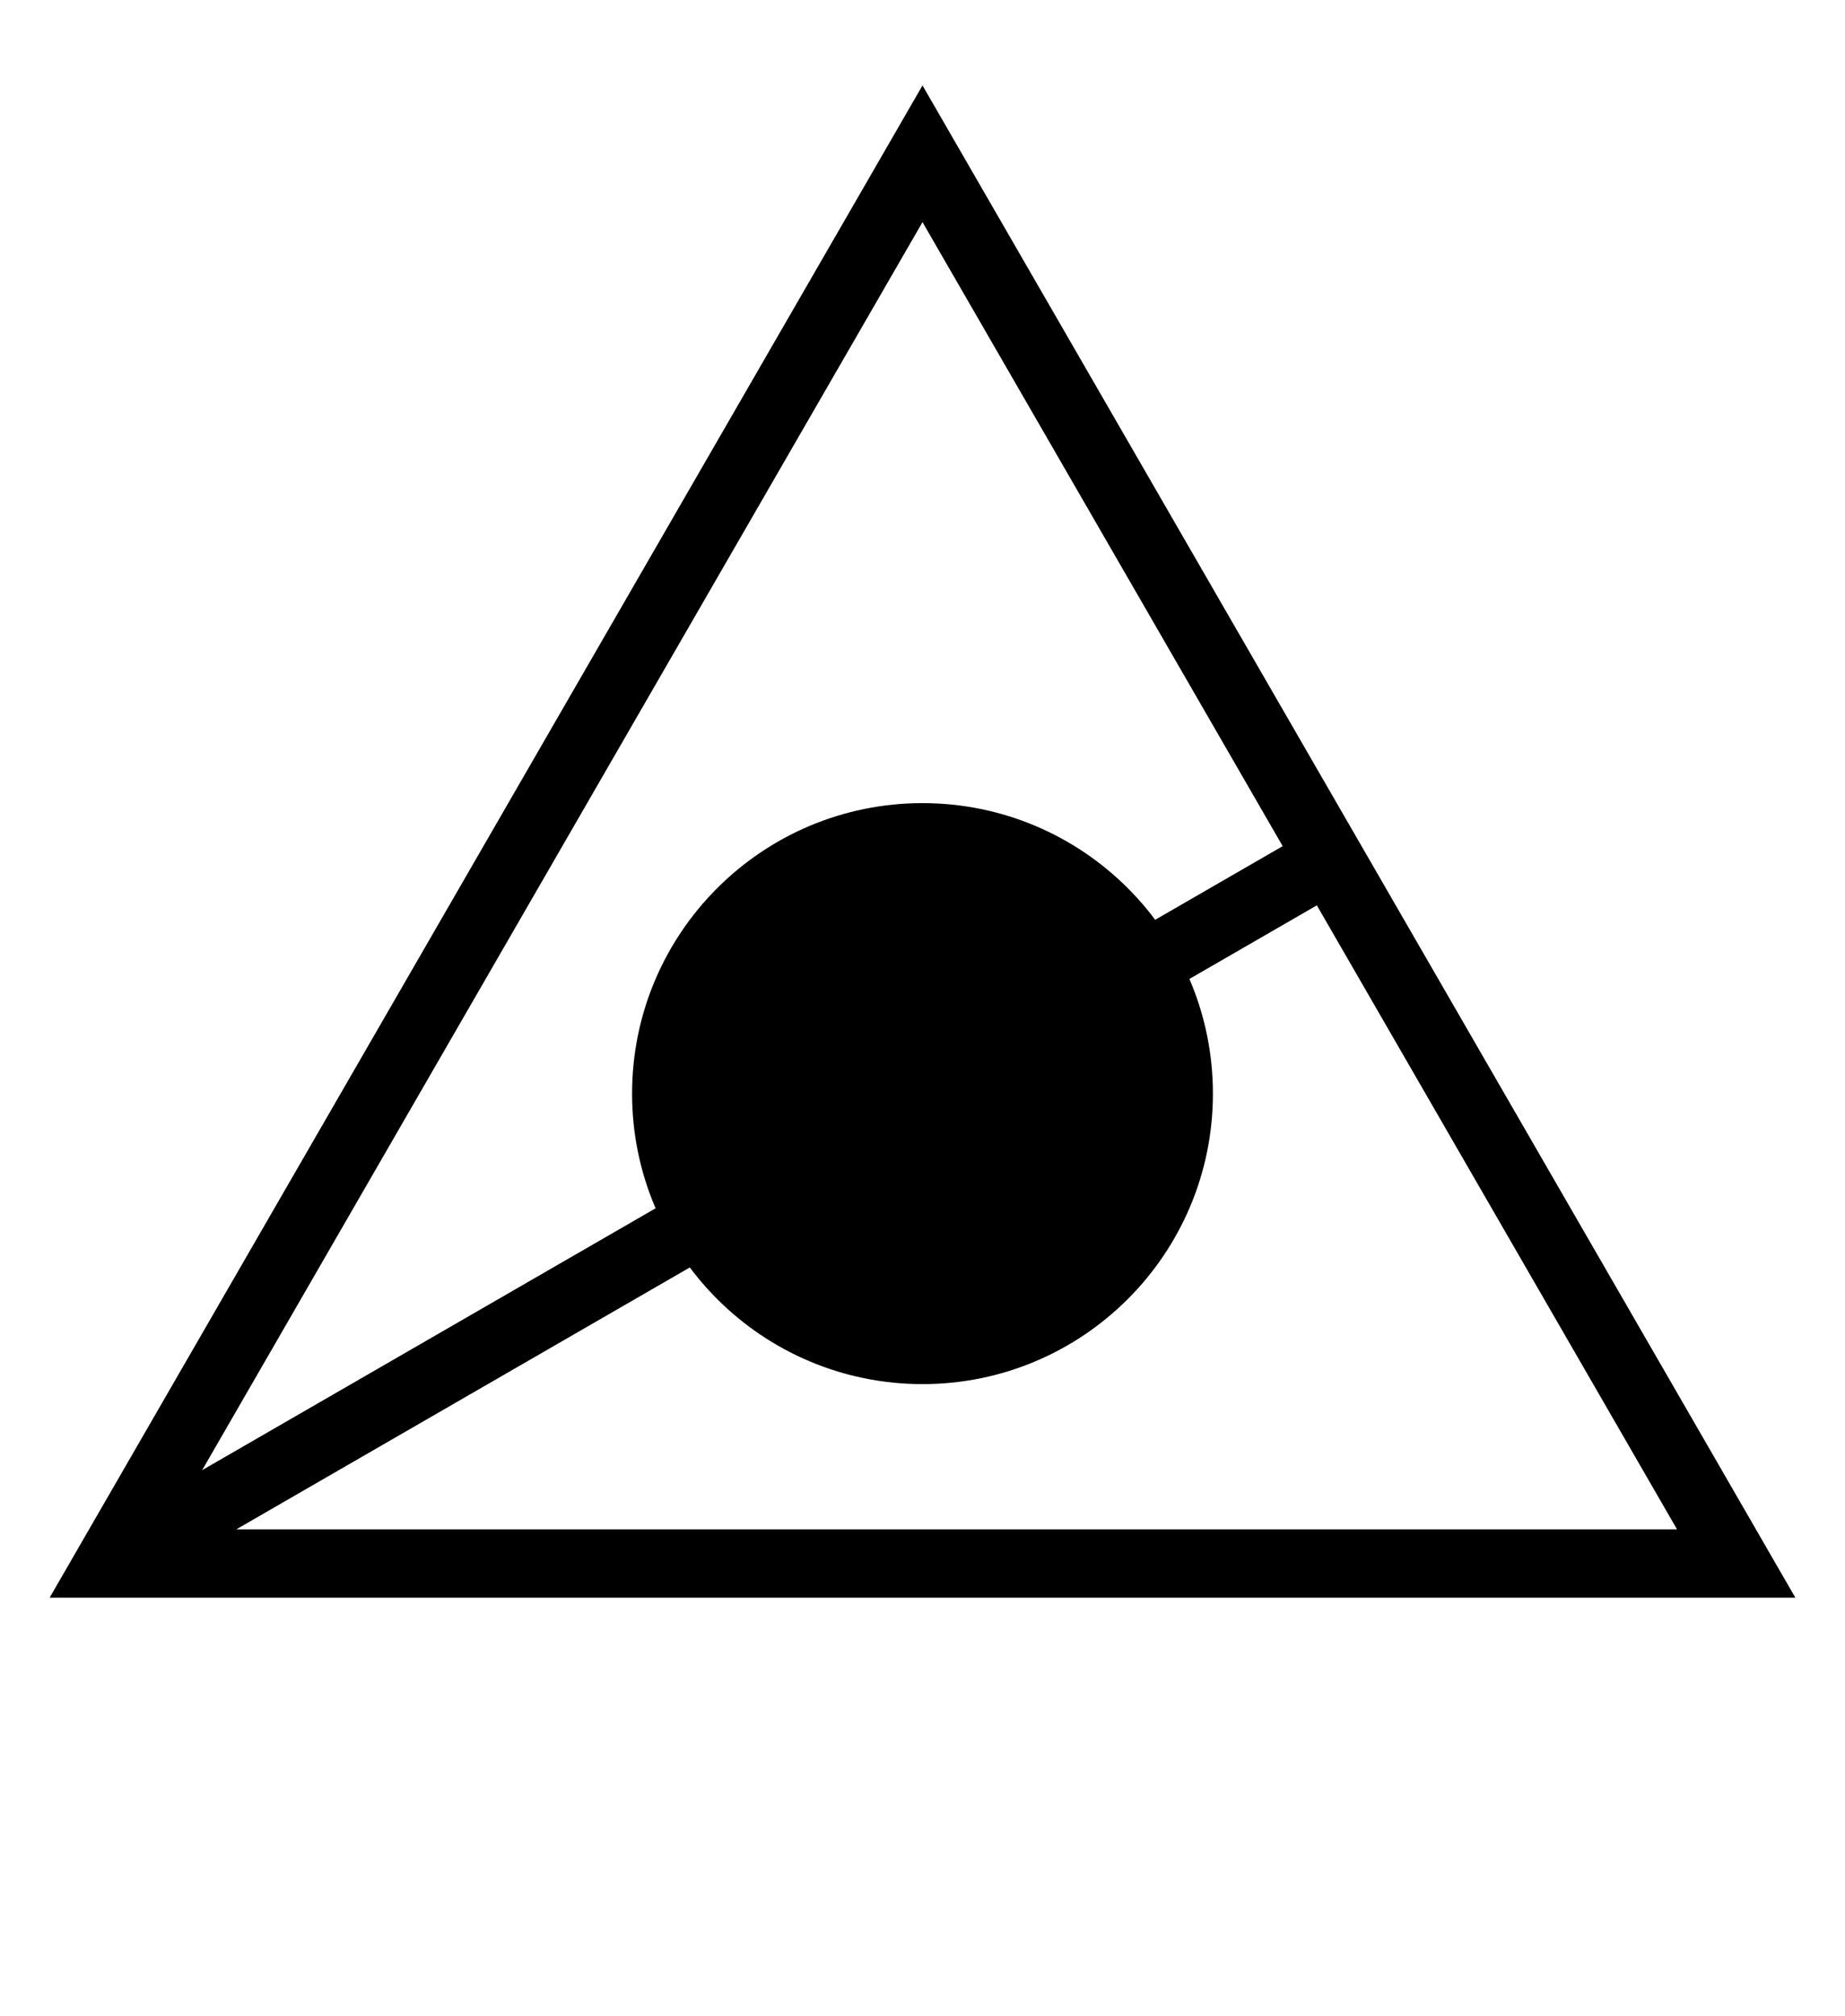 <svg xmlns:xlink="http://www.w3.org/1999/xlink" xmlns="http://www.w3.org/2000/svg" version="1.2" baseProfile="tiny" width="75.6" height="82.6" viewBox="46 36 108 118"><path d="M 52.369,127.5 123.816,86.25 M 100,45 l 47.631,82.5 -95.262,0 z" stroke-width="4px" stroke="#000000" fill="none"></path><path d="m 115,100 c 0,8.284 -6.716,15 -15,15 -8.284,0 -15,-6.716 -15,-15 0,-8.284 6.716,-15 15,-15 8.284,0 15,6.716 15,15 z" stroke-width="4px" stroke="#000000" fill="black"></path></svg>